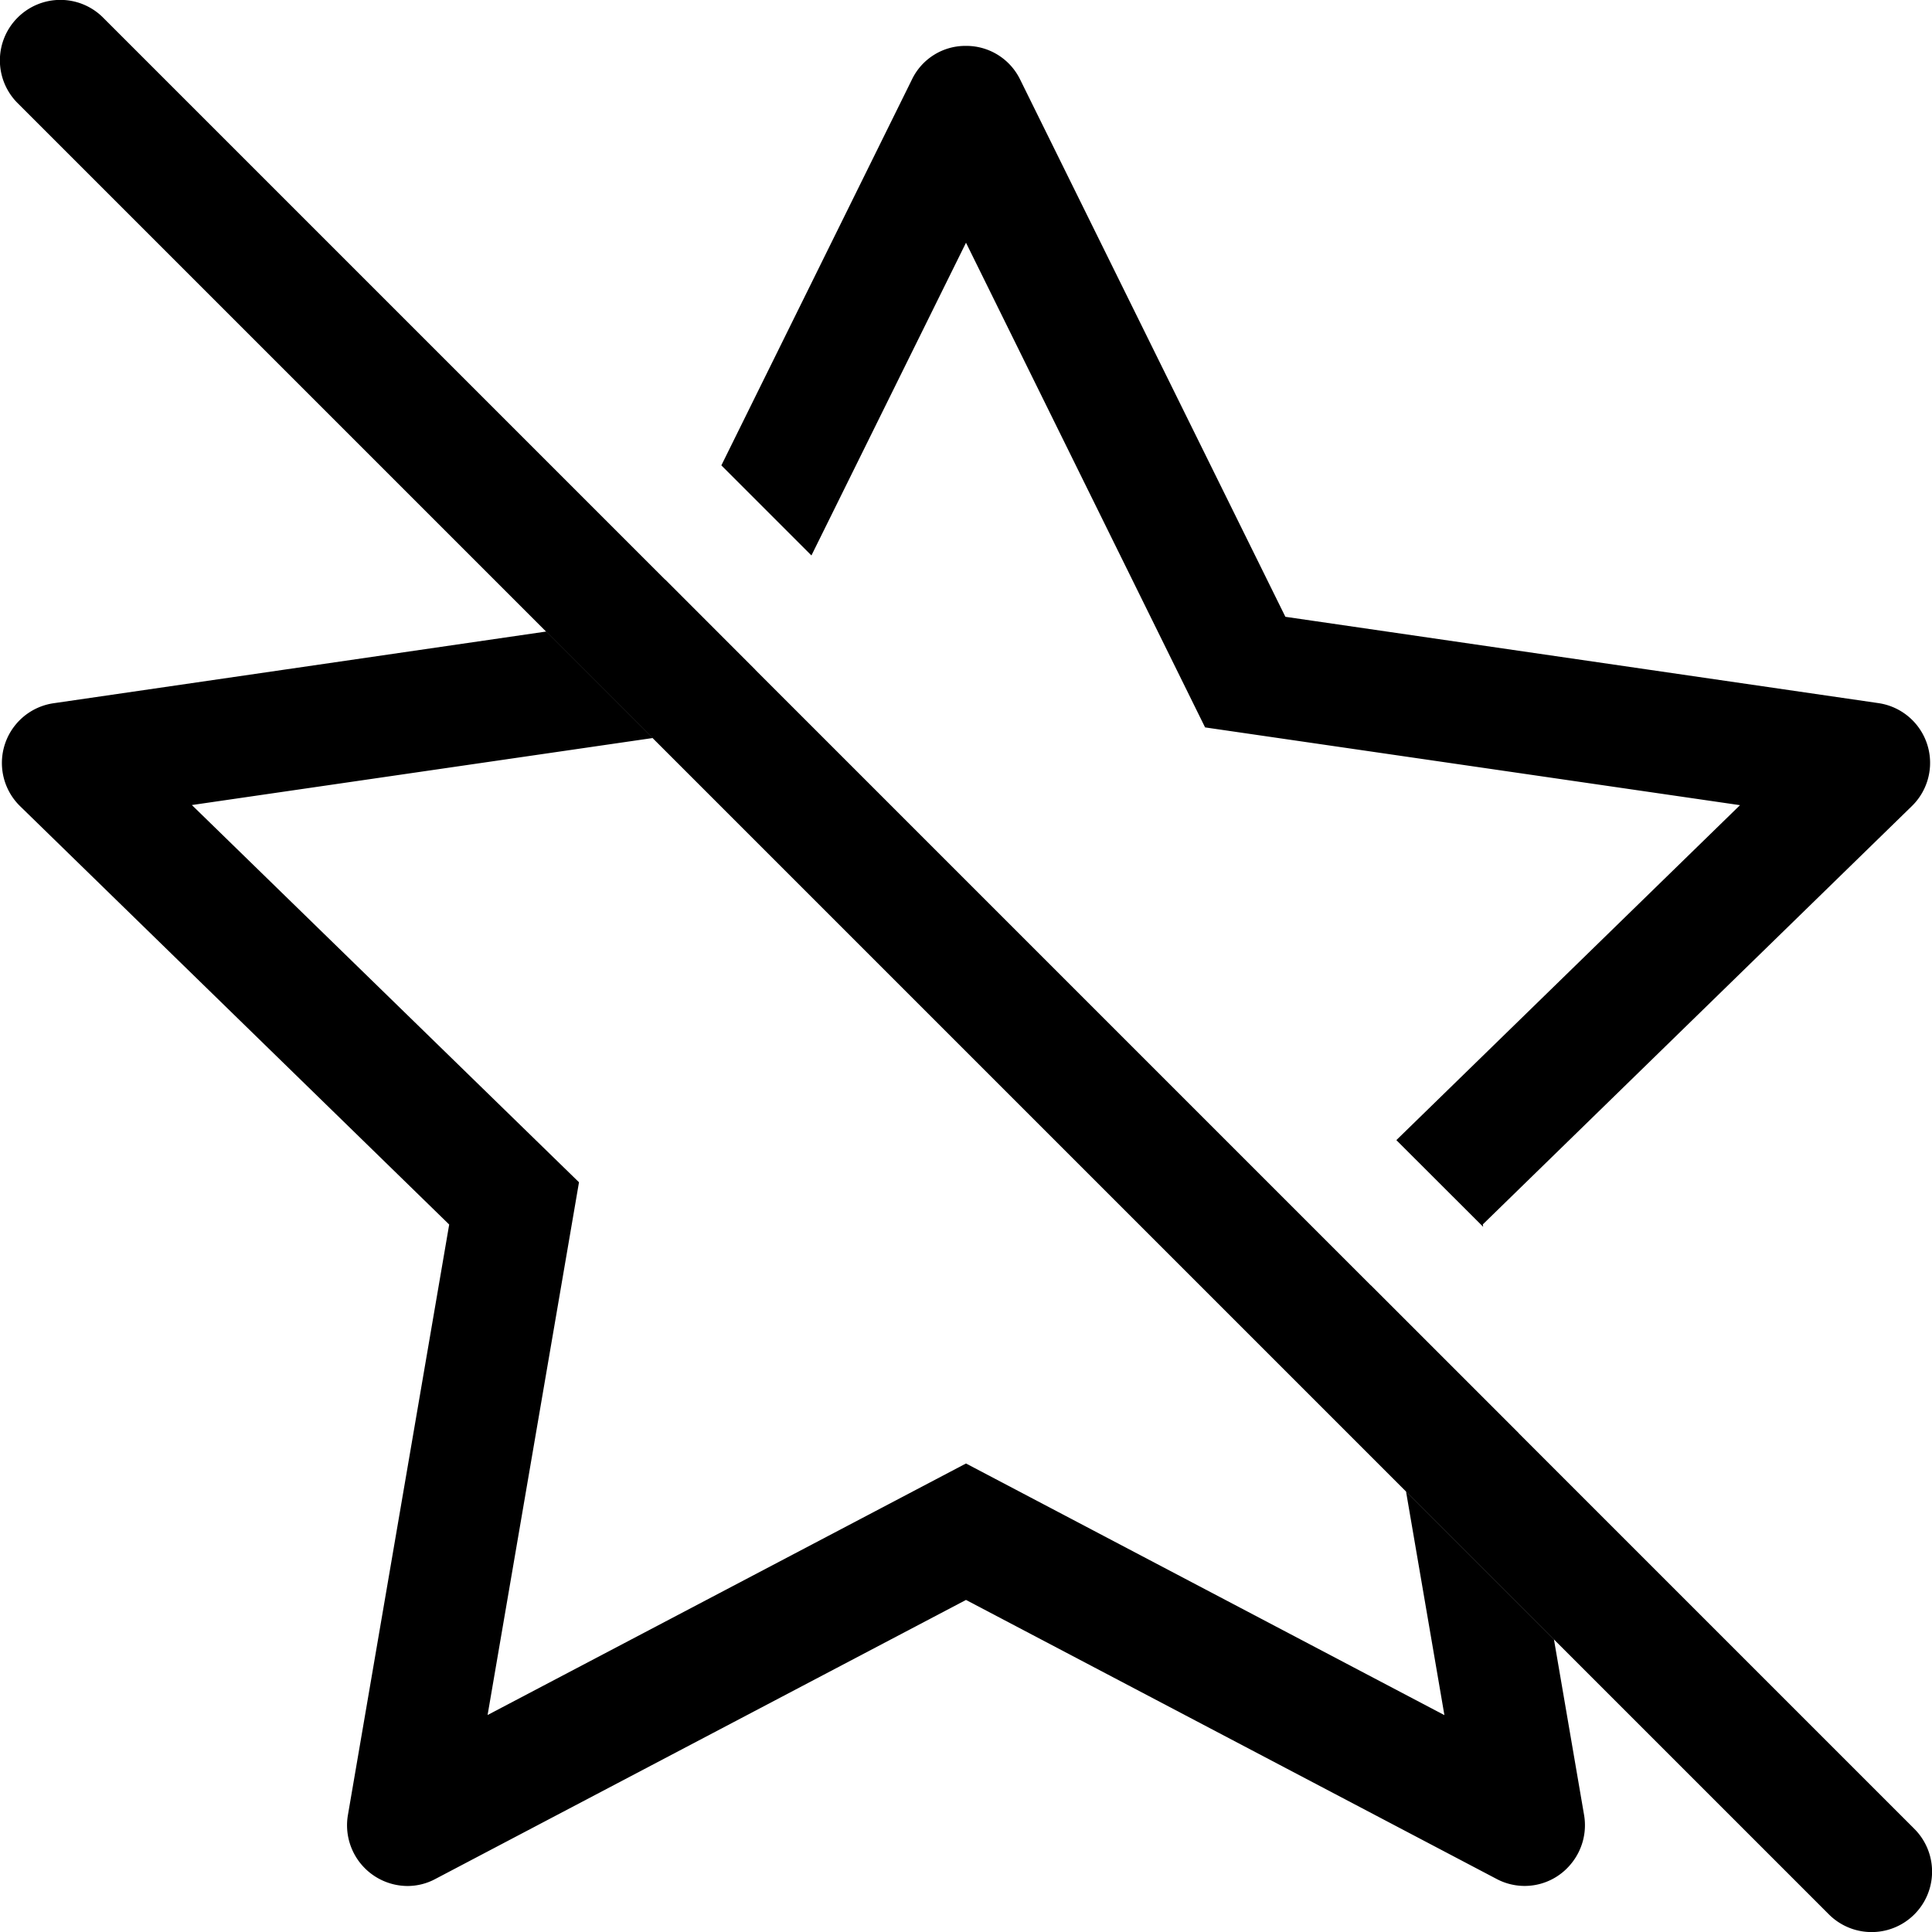 <svg xmlns="http://www.w3.org/2000/svg" fill="none" viewBox="0 0 16 16">
  <g clip-path="url(#clip0_4596_8082)">
    <path fill="#000" d="M4.524 5.23l-4.081.594a.5.5 0 00-.277.852l3.554 3.465-.839 4.892a.503.503 0 00.493.586c.081 0 .161-.02.233-.059L8 13.25l4.393 2.31a.495.495 0 00.614-.12.502.502 0 00.112-.407l-.25-1.457-1.225-1.225.318 1.853L8 12.12l-3.962 2.083.757-4.412-3.206-3.124 3.817-.555-.882-.882zM11.497 11.497l1.226 1.225-.147-.853-1.225-1.225.146.853zM6.254 5.547l-.234.473-.88-.88.215-.03.153-.31.746.747zM11.564 9.442l2.846-2.774-4.43-.644L8 2.01 6.72 4.6l-.746-.746L7.552.659A.491.491 0 017.998.38a.496.496 0 01.45.278l2.197 4.45 4.912.715a.5.5 0 01.277.852l-3.554 3.465.003.02-.72-.719z"/>
    <path fill="#000" d="M.146.146a.5.5 0 01.708 0l15 15a.5.5 0 01-.708.708l-15-15a.5.5 0 010-.708z"/>
  </g>
  <defs>
    <clipPath id="clip0_4596_8082">
      <path fill="#fff" d="M0 0h16v16H0z"/>
    </clipPath>
  </defs>
</svg>
